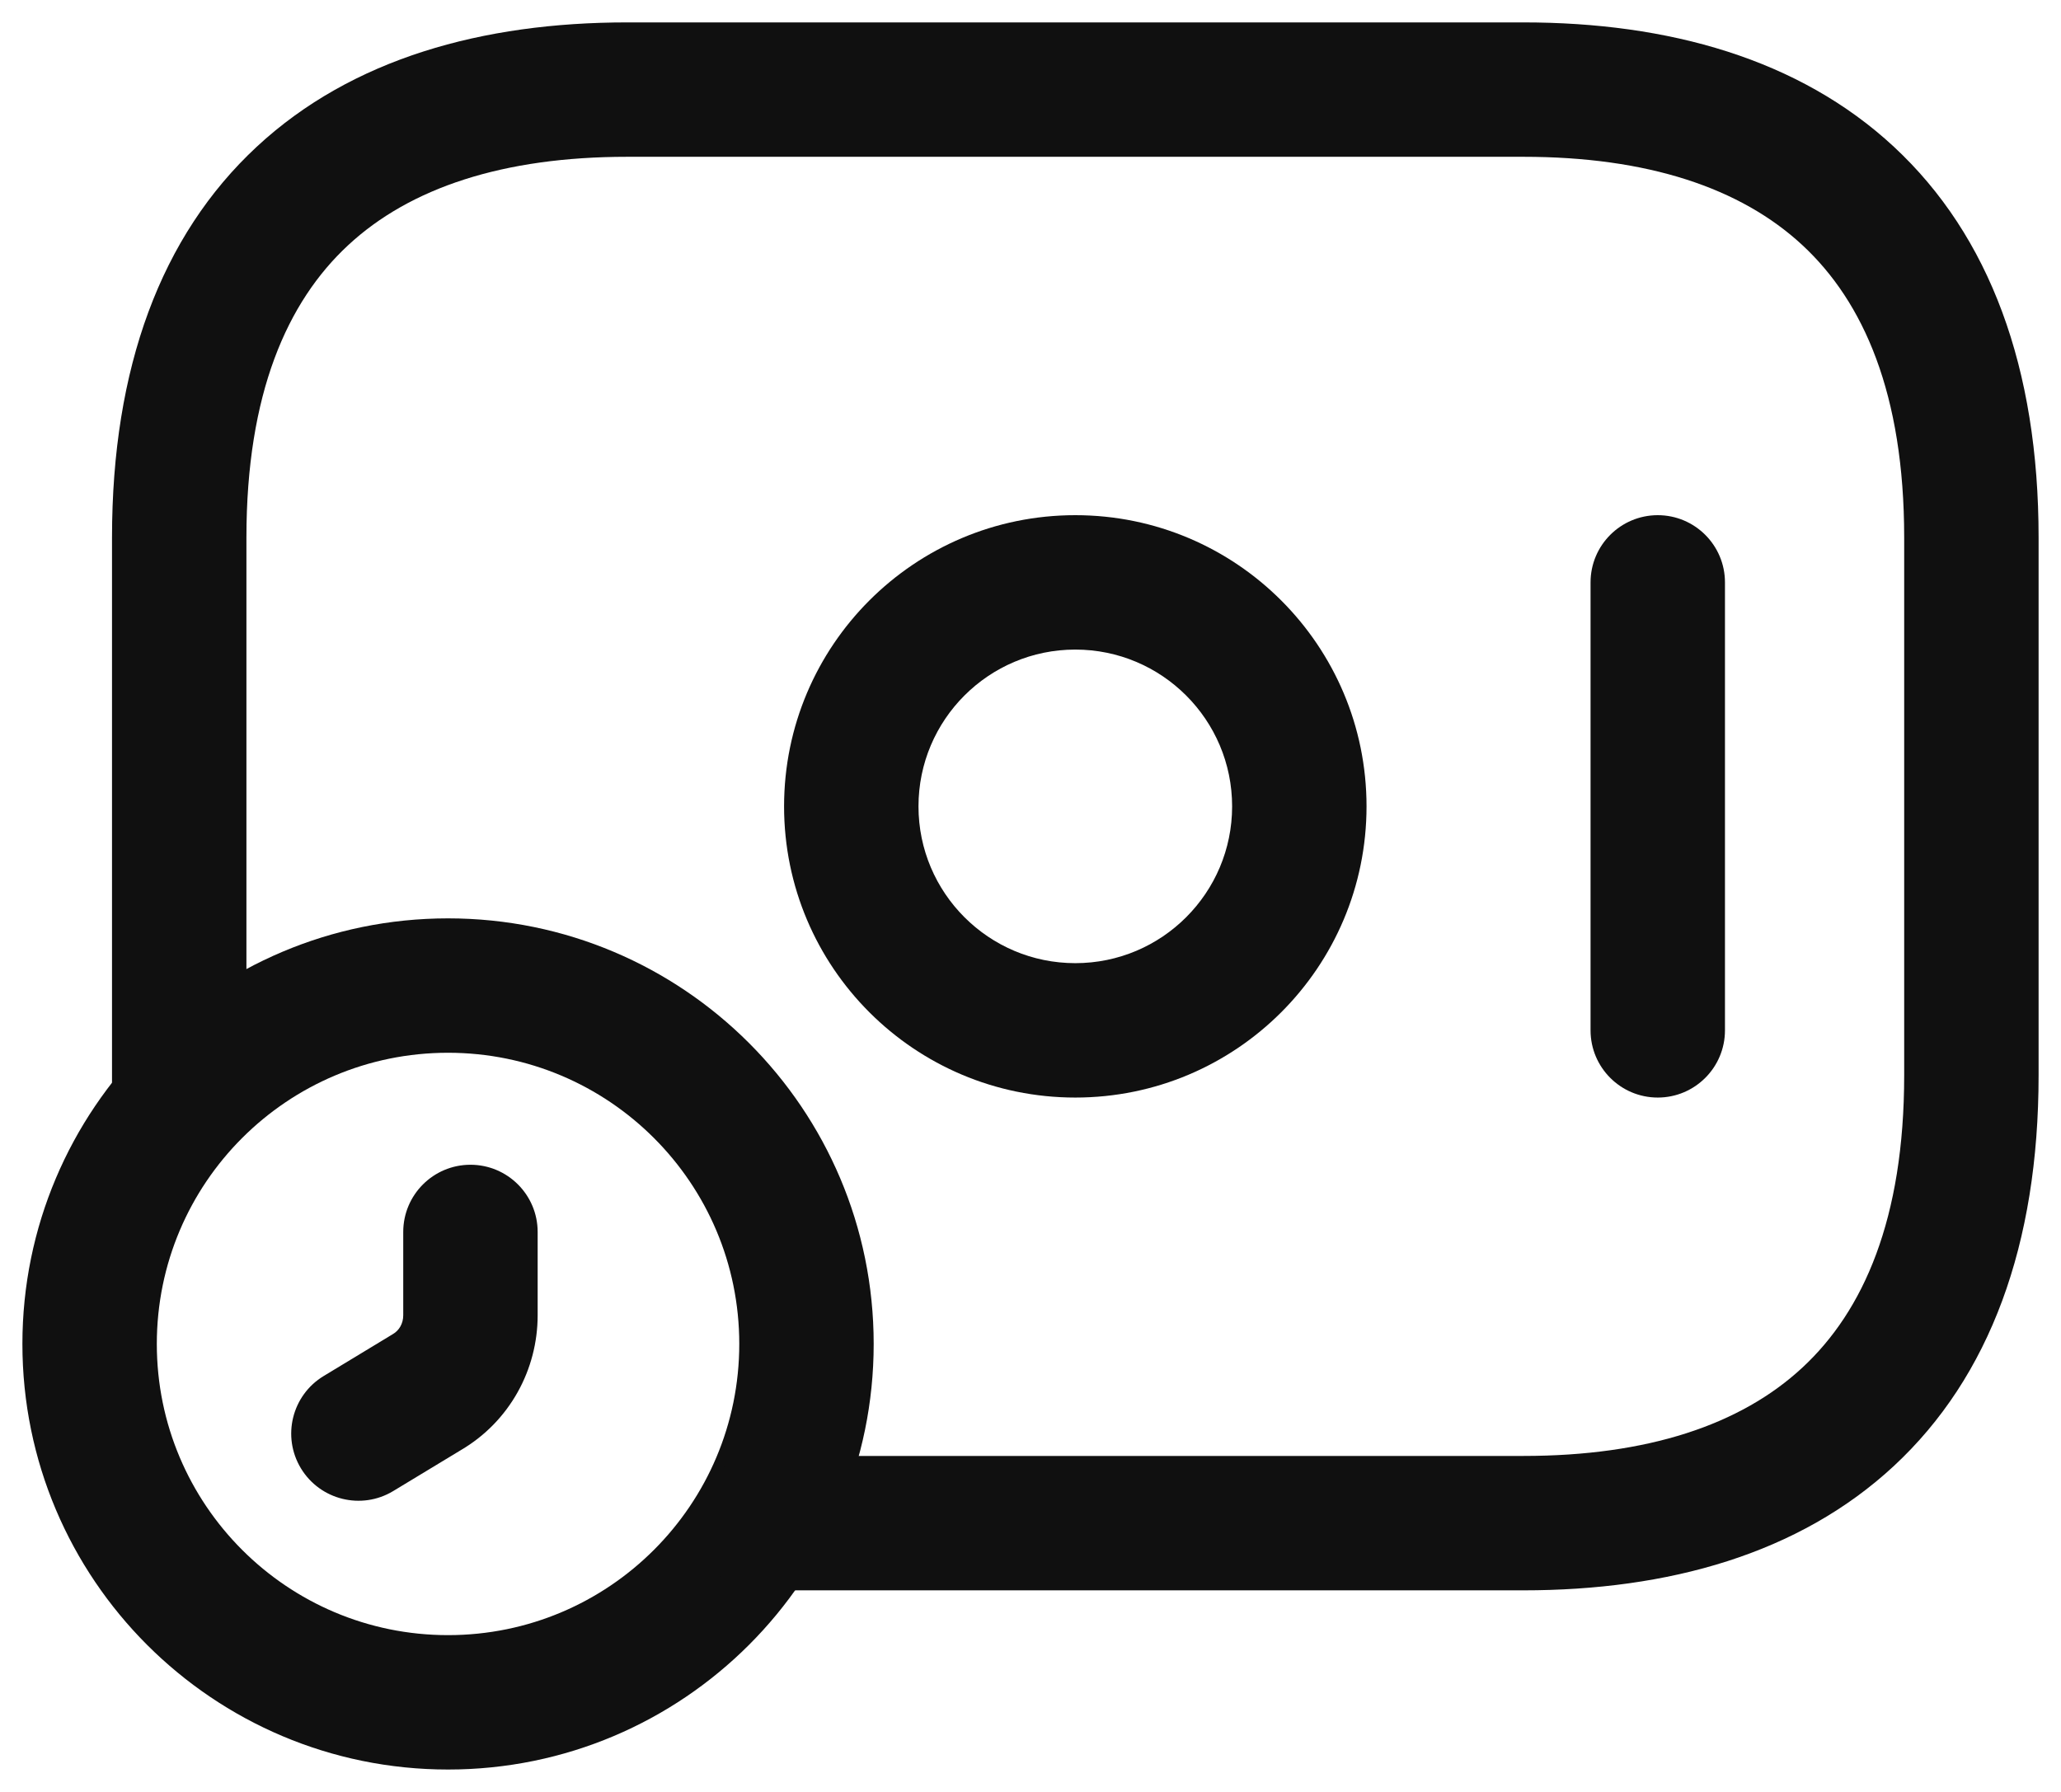 <svg width="23" height="20" viewBox="0 0 23 20" fill="none" xmlns="http://www.w3.org/2000/svg">
<path fill-rule="evenodd" clip-rule="evenodd" d="M12 7.25C11.034 7.25 10.25 8.034 10.25 9C10.25 9.966 11.034 10.75 12 10.75C12.966 10.75 13.75 9.966 13.75 9C13.75 8.034 12.966 7.25 12 7.25ZM8.75 9C8.75 7.205 10.205 5.75 12 5.75C13.795 5.75 15.25 7.205 15.25 9C15.25 10.795 13.795 12.25 12 12.25C10.205 12.25 8.75 10.795 8.75 9Z" fill="#101010"/>
<path fill-rule="evenodd" clip-rule="evenodd" d="M18.5 5.75C18.914 5.75 19.25 6.086 19.25 6.5V11.5C19.25 11.914 18.914 12.25 18.5 12.25C18.086 12.25 17.75 11.914 17.75 11.5V6.5C17.75 6.086 18.086 5.75 18.5 5.75Z" fill="#101010"/>
<path fill-rule="evenodd" clip-rule="evenodd" d="M5 11.75C3.205 11.75 1.75 13.205 1.75 15C1.75 16.795 3.205 18.25 5 18.25C6.795 18.25 8.25 16.795 8.25 15C8.25 13.205 6.795 11.75 5 11.75ZM0.25 15C0.25 12.377 2.377 10.25 5 10.25C7.623 10.25 9.75 12.377 9.75 15C9.75 17.623 7.623 19.75 5 19.75C2.377 19.75 0.25 17.623 0.25 15Z" fill="#101010"/>
<path fill-rule="evenodd" clip-rule="evenodd" d="M5.25 13C5.664 13 6 13.336 6 13.75V14.68C6 15.284 5.69 15.864 5.143 16.185L4.388 16.642C4.034 16.856 3.573 16.743 3.358 16.388C3.144 16.034 3.257 15.573 3.612 15.358L4.383 14.891C4.453 14.851 4.5 14.774 4.5 14.68V13.75C4.5 13.336 4.836 13 5.25 13Z" fill="#101010"/>
<path fill-rule="evenodd" clip-rule="evenodd" d="M3.885 2.737C3.205 3.368 2.75 4.393 2.75 6V12.2C2.75 12.614 2.414 12.95 2 12.95C1.586 12.95 1.25 12.614 1.25 12.2V6C1.25 4.107 1.795 2.632 2.865 1.638C3.925 0.654 5.385 0.25 7 0.25H17C18.615 0.25 20.075 0.654 21.135 1.638C22.205 2.632 22.75 4.107 22.75 6V12C22.75 13.893 22.205 15.368 21.135 16.362C20.075 17.346 18.615 17.75 17 17.75H8.5C8.086 17.75 7.75 17.414 7.75 17C7.75 16.586 8.086 16.25 8.5 16.25H17C18.385 16.25 19.425 15.904 20.115 15.263C20.795 14.632 21.25 13.607 21.25 12V6C21.25 4.393 20.795 3.368 20.115 2.737C19.425 2.096 18.385 1.75 17 1.75H7C5.615 1.75 4.575 2.096 3.885 2.737Z" fill="#101010"/>
</svg>

